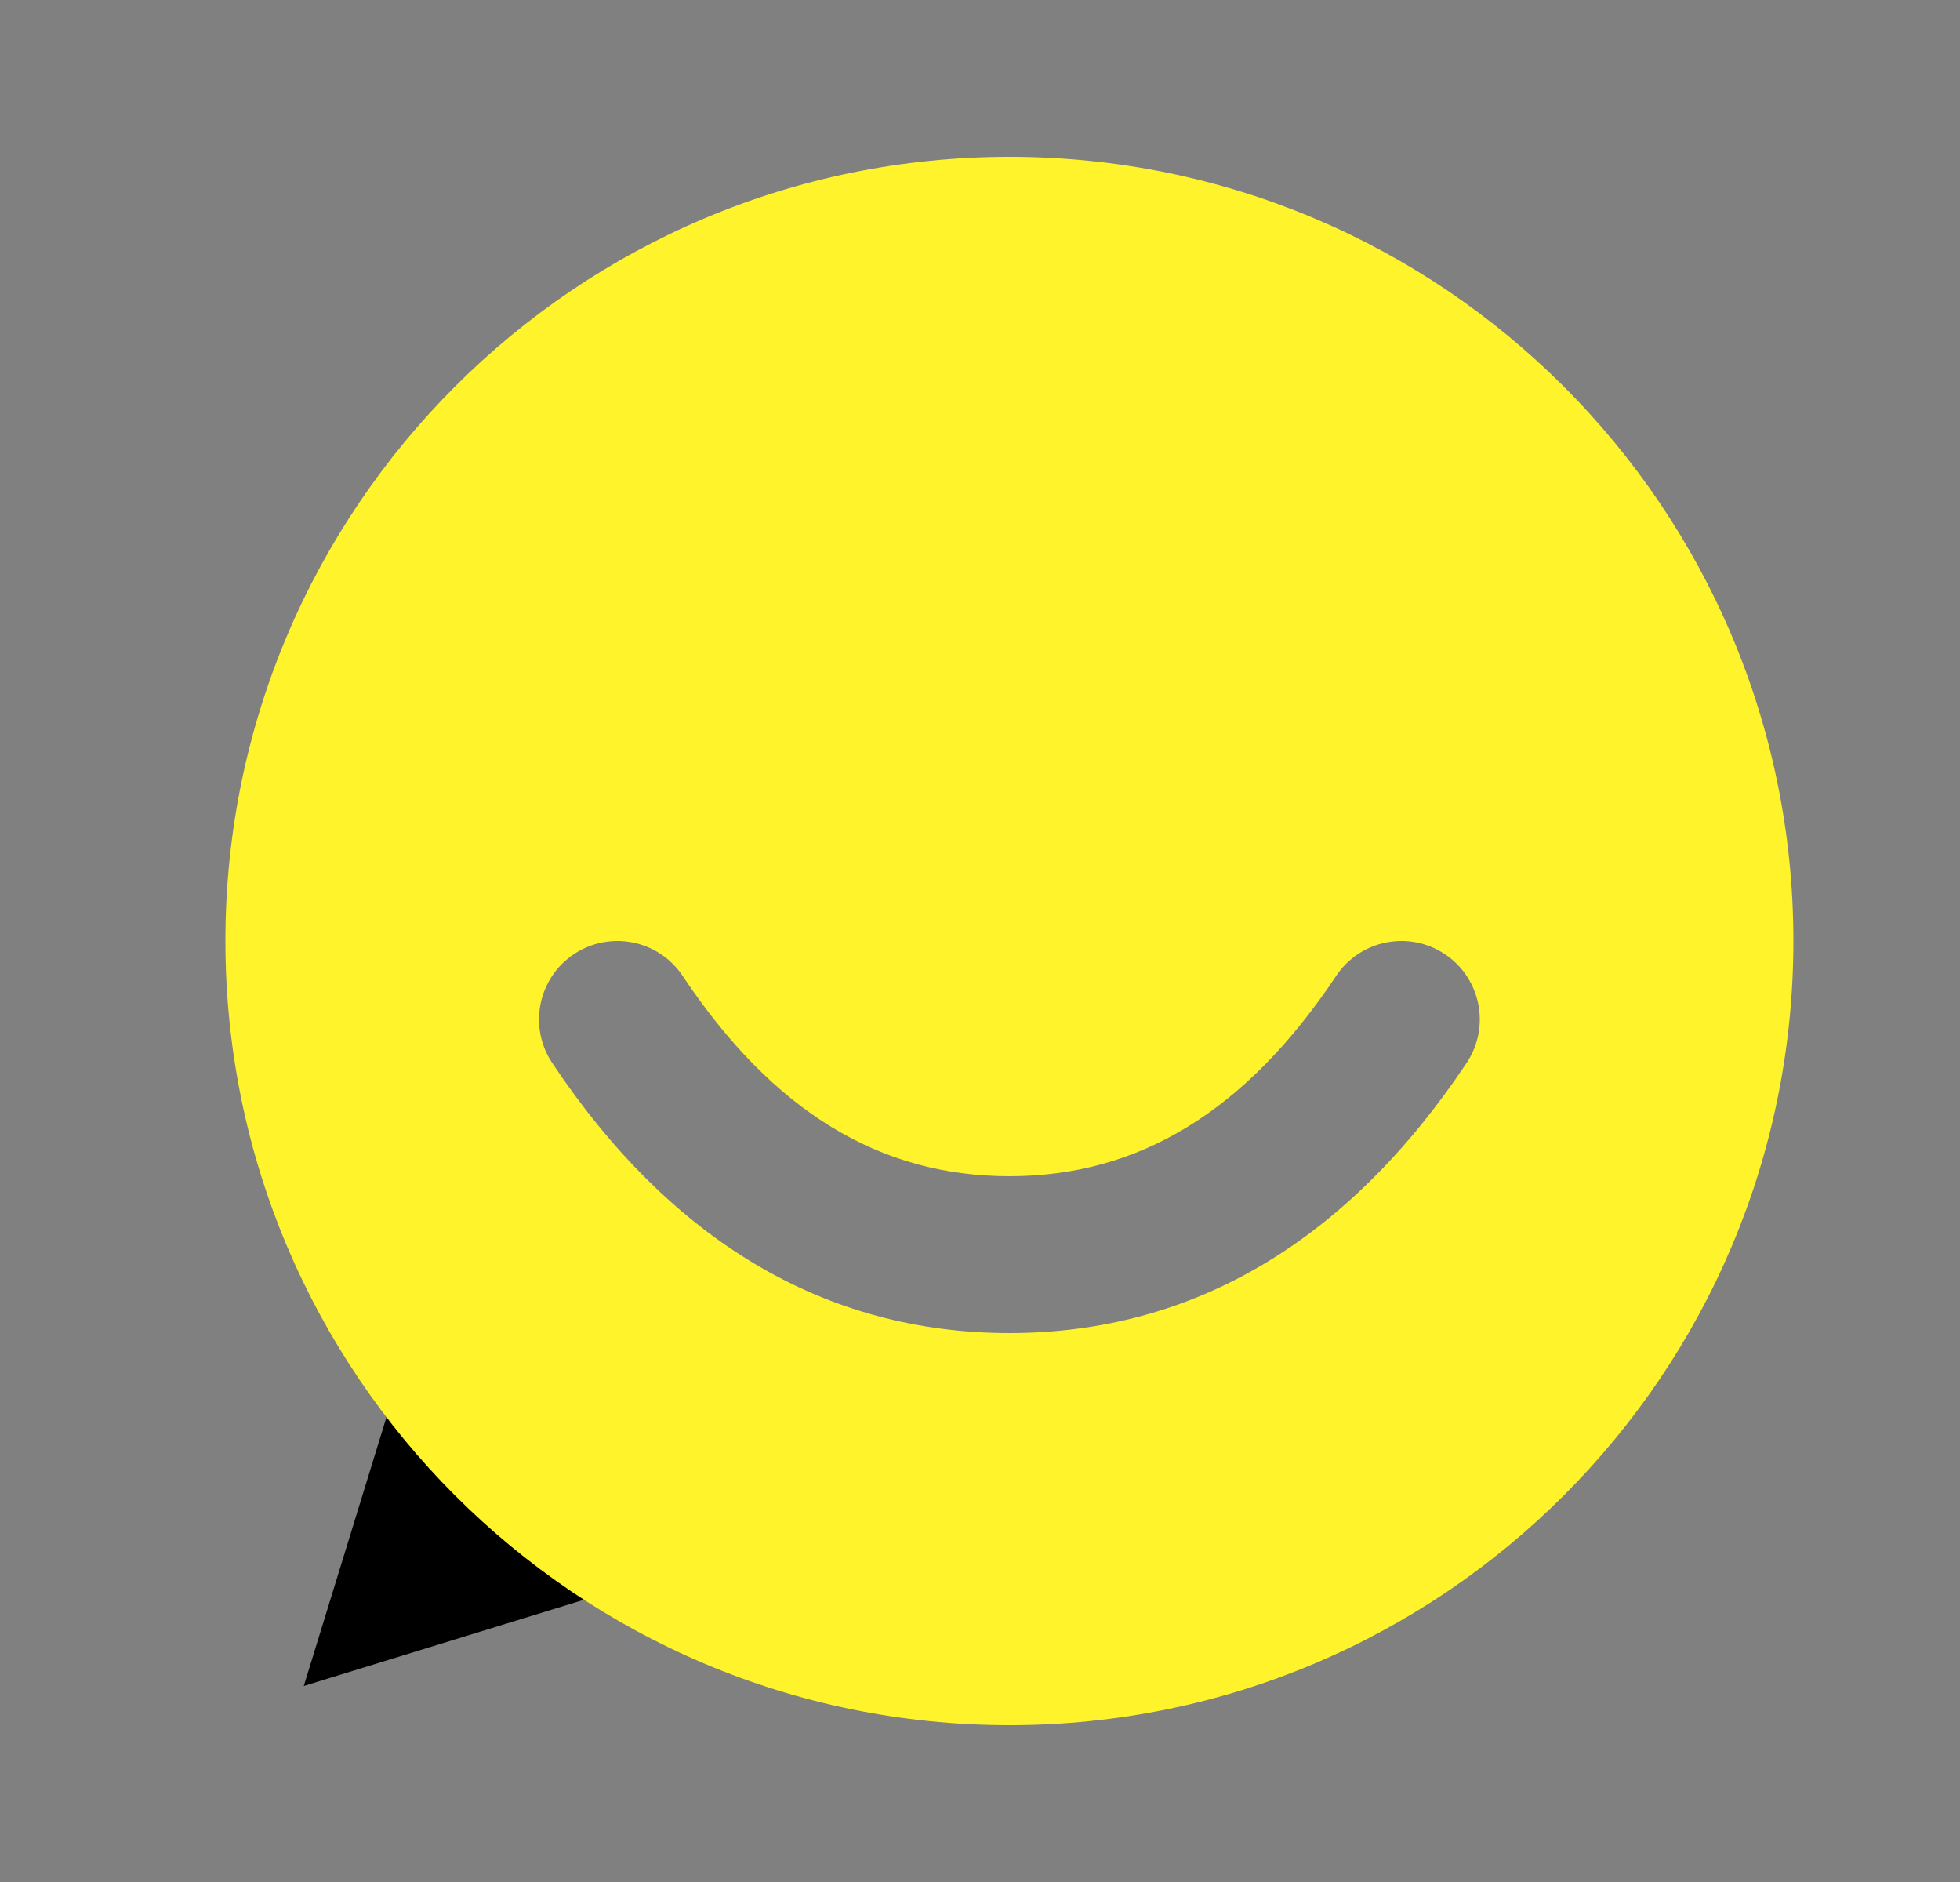 <svg width="25" height="24" viewBox="0 0 25 24" fill="none" xmlns="http://www.w3.org/2000/svg">
<rect x="0" y="0" width="25" height="24" fill="#808080" stroke="none"/>
<g id="Group">
<path id="Vector" fill-rule="evenodd" clip-rule="evenodd" d="M5.875 15L3.875 21.5L10.375 19.5L5.875 15Z" fill="black"/>
<path id="Vector_2" fill-rule="evenodd" clip-rule="evenodd" d="M12.875 2C18.398 2 22.875 6.477 22.875 12C22.875 17.523 18.398 22 12.875 22C7.352 22 2.875 17.523 2.875 12C2.875 6.477 7.352 2 12.875 2ZM7.043 13.555C8.553 15.819 10.521 17 12.875 17C15.229 17 17.197 15.819 18.707 13.555C19.013 13.095 18.889 12.474 18.43 12.168C17.97 11.862 17.349 11.986 17.043 12.445C15.886 14.181 14.521 15 12.875 15C11.229 15 9.864 14.181 8.707 12.445C8.401 11.986 7.78 11.862 7.32 12.168C6.861 12.474 6.737 13.095 7.043 13.555Z" fill="#FFF32B"/>
</g>
</svg>
